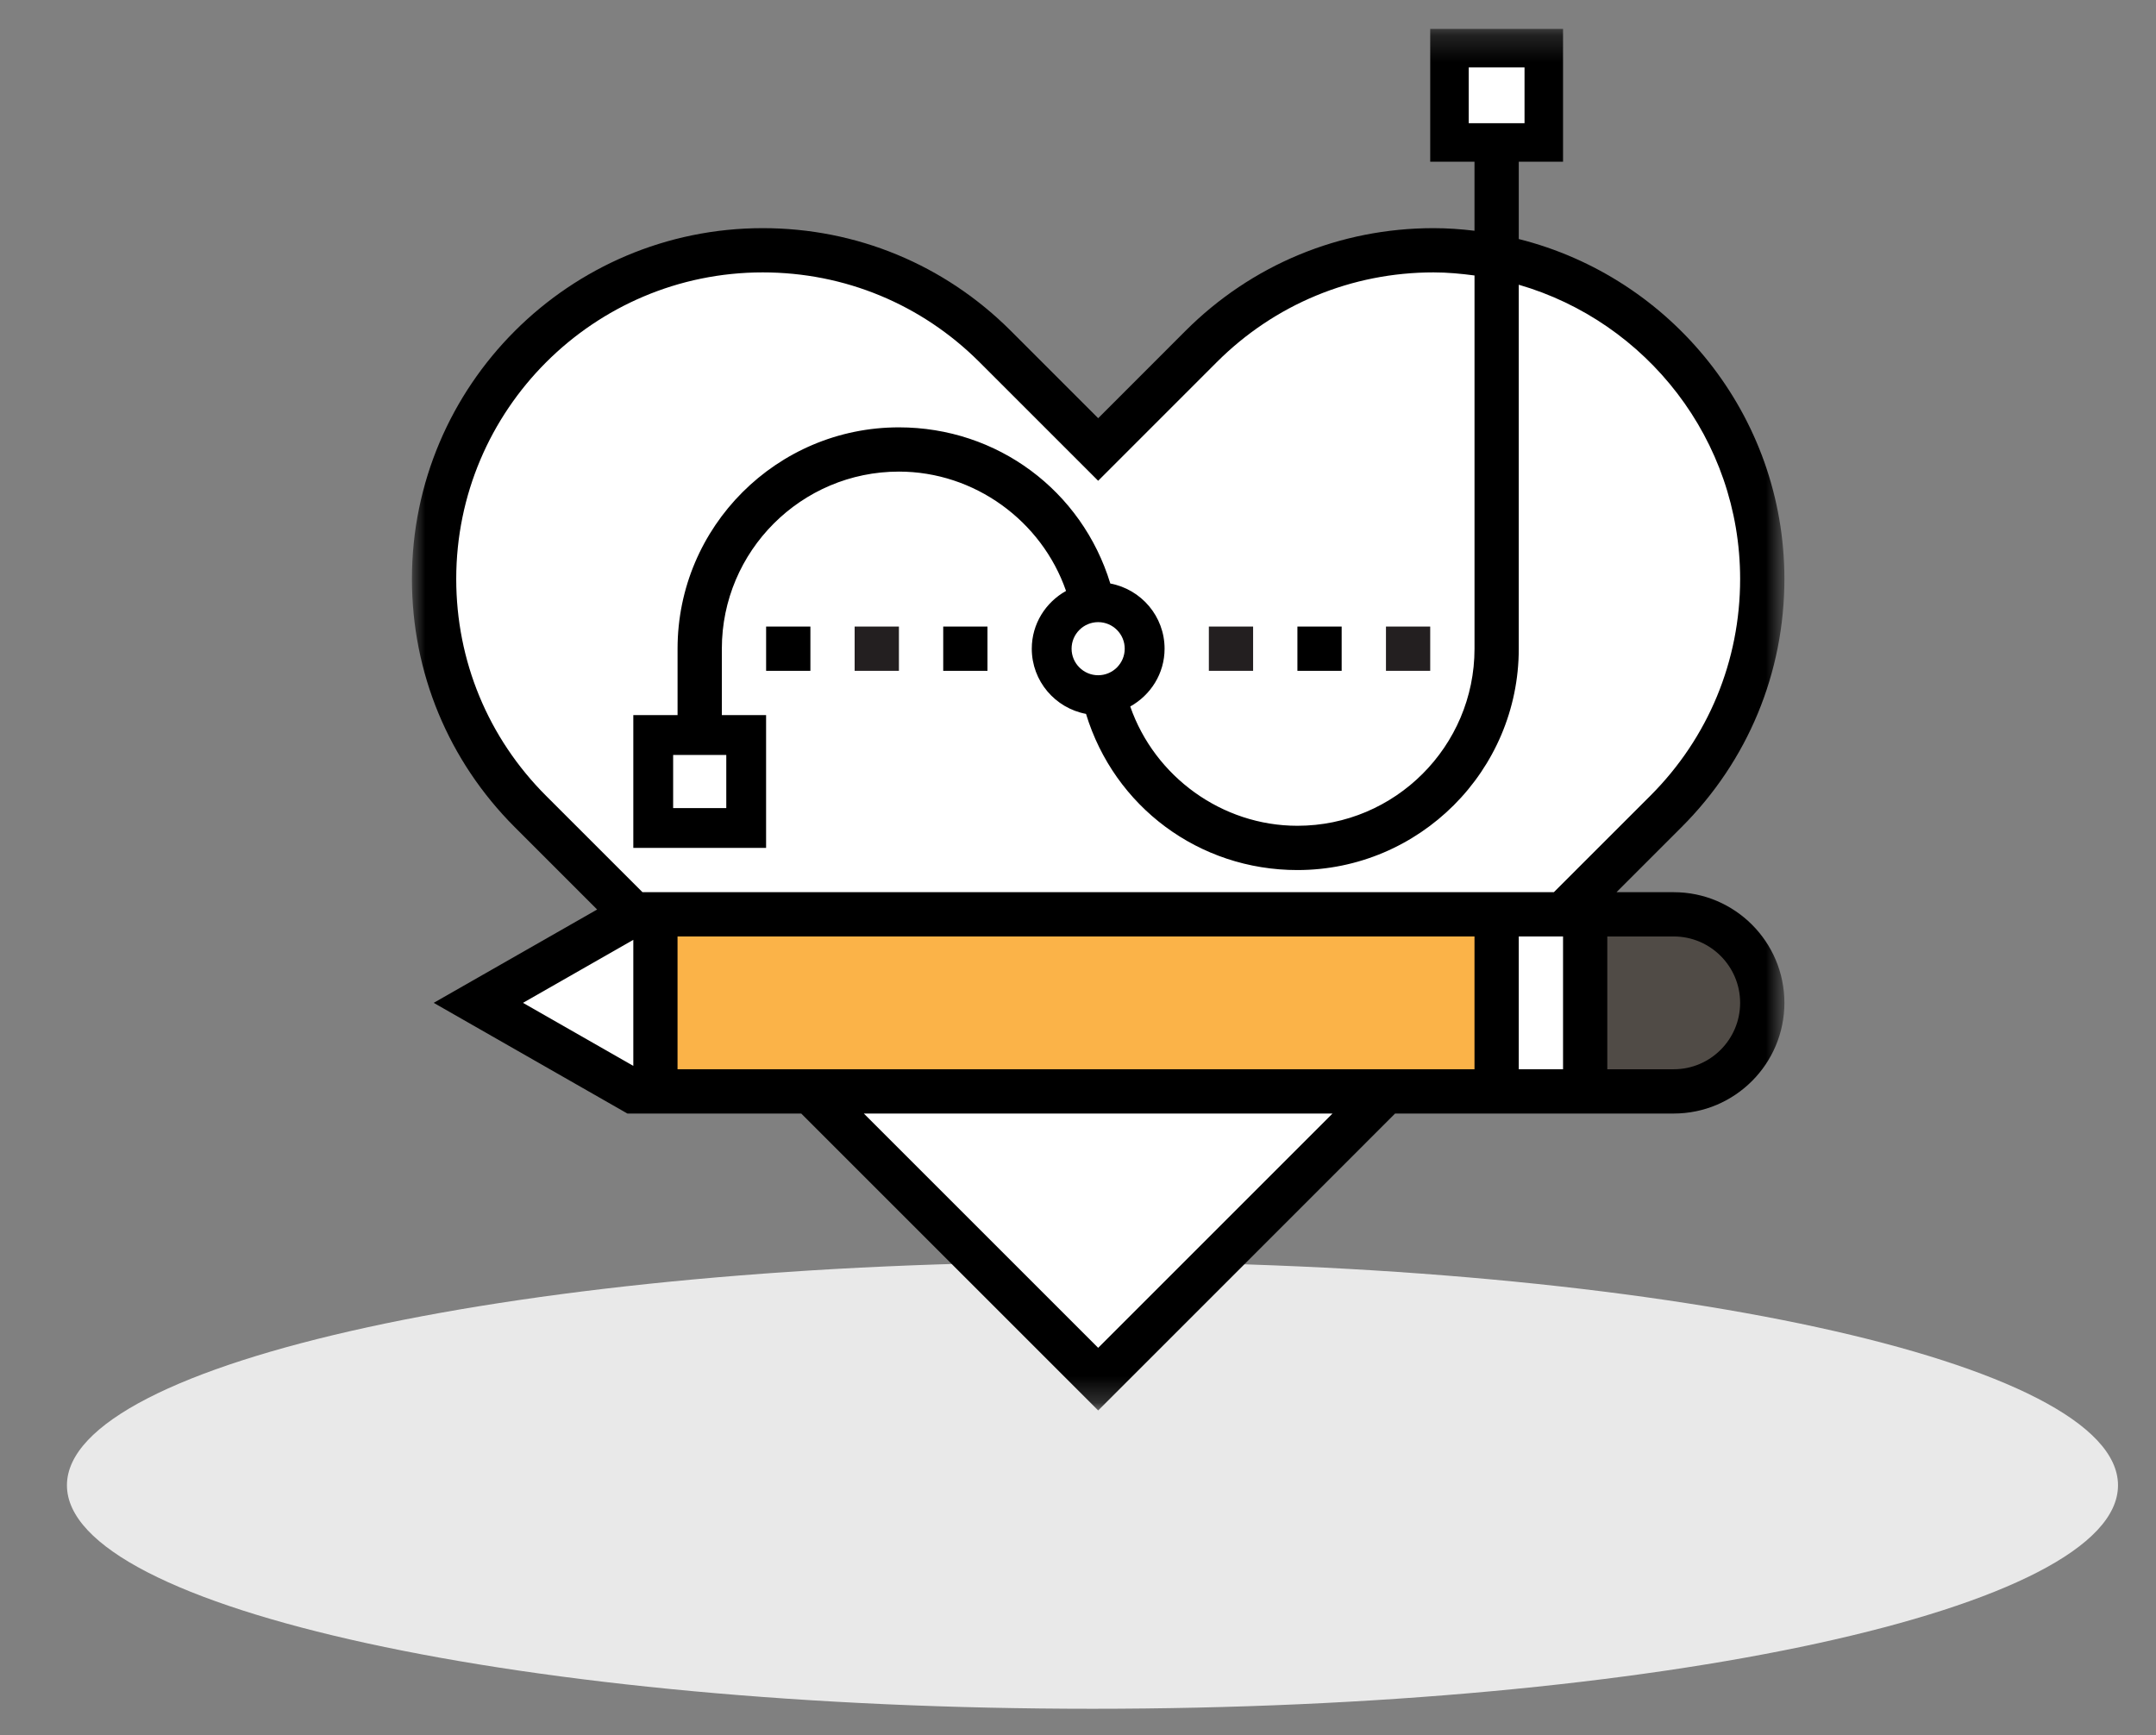 <?xml version="1.0" encoding="UTF-8"?>
<svg width="82px" height="66px" viewBox="0 0 82 66" version="1.1" xmlns="http://www.w3.org/2000/svg" xmlns:xlink="http://www.w3.org/1999/xlink">
    <rect x="0" y="0" width="82" height="66" fill="#808080" stroke="none"/>
    <title>Group 20</title>
    <defs>
        <polygon id="path-1" points="0 0.252 52.2 0.252 52.2 52.8 0 52.8"></polygon>
        <polygon id="path-3" points="15 53.649 67.201 53.649 67.201 1.1 15 1.1"></polygon>
    </defs>
    <g id="Page-1" stroke="none" stroke-width="1" fill="none" fill-rule="evenodd">
        <g id="main" transform="translate(-931, -1490)">
            <g id="what-we-do" transform="translate(209, 1443)">
                <g id="front-end-" transform="translate(277, 48)">
                    <g id="Group-10" transform="translate(426.667, 0)">
                        <g id="icons/usability-testing-copy" transform="translate(19, 0)">
                            <g id="Group-20" transform="translate(0, -1)">
                                <path d="M79.888,56.496 C79.888,61.191 62.425,64.996 40.883,64.996 C19.342,64.996 1.879,61.191 1.879,56.496 C1.879,51.803 19.342,47.998 40.883,47.998 C62.425,47.998 79.888,51.803 79.888,56.496 Z" id="Shape-707-copy-3" fill="#E9E9E9" style="mix-blend-mode: multiply;"></path>
                                <rect id="Rectangle" fill-opacity="0" fill="#D8D8D8" x="0" y="1" width="81" height="65"></rect>
                                <g id="Group-3" transform="translate(15, 0.849)">
                                    <mask id="mask-2" fill="white">
                                        <use xlink:href="#path-1"></use>
                                    </mask>
                                    <g id="Clip-2"></g>
                                    <path d="M47.991,33.087 L45.814,33.087 L48.291,30.61 C50.812,28.088 52.2,24.738 52.2,21.173 C52.2,14.935 47.89,9.697 42.097,8.243 L42.097,5.303 L43.781,5.303 L43.781,0.252 L38.729,0.252 L38.729,5.303 L40.413,5.303 L40.413,7.928 C39.901,7.867 39.383,7.829 38.856,7.829 C35.292,7.829 31.94,9.217 29.42,11.737 L26.101,15.058 L22.78,11.737 C20.26,9.217 16.909,7.829 13.344,7.829 C5.986,7.829 -0,13.815 -0,21.173 C-0,24.737 1.388,28.087 3.908,30.61 L7.044,33.746 L0.828,37.296 L8.195,41.506 L14.806,41.506 L26.101,52.8 L37.393,41.506 L47.991,41.506 C50.312,41.506 52.2,39.617 52.2,37.296 C52.2,34.975 50.312,33.087 47.991,33.087" id="Fill-1" fill="#000000" mask="url(#mask-2)"></path>
                                </g>
                                <mask id="mask-4" fill="white">
                                    <use xlink:href="#path-3"></use>
                                </mask>
                                <g id="Clip-5"></g>
                                <polygon id="Fill-4" fill="#FFFFFF" mask="url(#mask-4)" points="55.194 4.686 57.316 4.686 57.316 2.565 55.194 2.565"></polygon>
                                <polygon id="Fill-6" fill="#FFFFFF" mask="url(#mask-4)" points="23.42 40.543 19.224 38.145 23.42 35.748"></polygon>
                                <path d="M20.099,30.267 C17.896,28.064 16.685,25.135 16.685,22.021 C16.685,15.592 21.914,10.361 28.344,10.361 C31.458,10.361 34.386,11.574 36.588,13.776 L41.1,18.287 L45.61,13.776 C47.814,11.574 50.742,10.361 53.856,10.361 C54.385,10.361 54.903,10.41 55.414,10.478 L55.414,24.675 C55.414,28.388 52.391,31.41 48.677,31.41 C45.807,31.41 43.246,29.539 42.32,26.872 C43.095,26.44 43.626,25.622 43.626,24.675 C43.626,23.439 42.734,22.414 41.562,22.195 C40.485,18.667 37.268,16.255 33.522,16.255 C28.879,16.255 25.103,20.031 25.103,24.675 L25.103,27.2 L23.42,27.2 L23.42,32.251 L28.47,32.251 L28.47,27.2 L26.787,27.2 L26.787,24.675 C26.787,20.961 29.809,17.938 33.522,17.938 C36.393,17.938 38.953,19.809 39.878,22.477 C39.105,22.909 38.575,23.726 38.575,24.675 C38.575,25.909 39.466,26.935 40.638,27.154 C41.714,30.682 44.932,33.094 48.677,33.094 C53.319,33.094 57.097,29.317 57.097,24.675 L57.097,10.83 C61.953,12.238 65.516,16.718 65.516,22.022 C65.516,25.137 64.304,28.065 62.102,30.267 L58.432,33.935 L23.768,33.935 L20.099,30.267 Z" id="Fill-7" fill="#FFFFFF" mask="url(#mask-4)"></path>
                                <path d="M42.11,24.674 C42.11,25.231 41.657,25.684 41.1,25.684 C40.543,25.684 40.089,25.231 40.089,24.674 C40.089,24.117 40.543,23.664 41.1,23.664 C41.657,23.664 42.11,24.117 42.11,24.674" id="Fill-8" fill="#FFFFFF" mask="url(#mask-4)"></path>
                                <polygon id="Fill-9" fill="#FFFFFF" mask="url(#mask-4)" points="24.935 30.737 26.956 30.737 26.956 28.716 24.935 28.716"></polygon>
                                <polygon id="Fill-10" fill="#FFFFFF" mask="url(#mask-4)" points="41.1 51.267 32.187 42.355 50.013 42.355"></polygon>
                                <polygon id="Fill-11" fill="#FBB348" mask="url(#mask-4)" points="25.102 40.671 55.413 40.671 55.413 35.62 25.102 35.62"></polygon>
                                <polygon id="Fill-12" fill="#FFFFFF" mask="url(#mask-4)" points="57.097 40.671 58.781 40.671 58.781 35.62 57.097 35.62"></polygon>
                                <path d="M62.991,40.671 L60.464,40.671 L60.464,35.62 L62.991,35.62 C64.383,35.62 65.516,36.753 65.516,38.145 C65.516,39.538 64.383,40.671 62.991,40.671" id="Fill-13" fill="#504B46" mask="url(#mask-4)"></path>
                                <polygon id="Fill-14" fill="#231F20" mask="url(#mask-4)" points="45.31 25.516 46.993 25.516 46.993 23.832 45.31 23.832"></polygon>
                                <polygon id="Fill-15" fill="#000000" mask="url(#mask-4)" points="48.678 25.516 50.361 25.516 50.361 23.832 48.678 23.832"></polygon>
                                <polygon id="Fill-16" fill="#231F20" mask="url(#mask-4)" points="52.046 25.516 53.729 25.516 53.729 23.832 52.046 23.832"></polygon>
                                <polygon id="Fill-17" fill="#000000" mask="url(#mask-4)" points="35.207 25.516 36.89 25.516 36.89 23.832 35.207 23.832"></polygon>
                                <polygon id="Fill-18" fill="#231F20" mask="url(#mask-4)" points="31.838 25.516 33.522 25.516 33.522 23.832 31.838 23.832"></polygon>
                                <polygon id="Fill-19" fill="#000000" mask="url(#mask-4)" points="28.471 25.516 30.155 25.516 30.155 23.832 28.471 23.832"></polygon>
                            </g>
                        </g>
                    </g>
                </g>
            </g>
        </g>
    </g>
</svg>